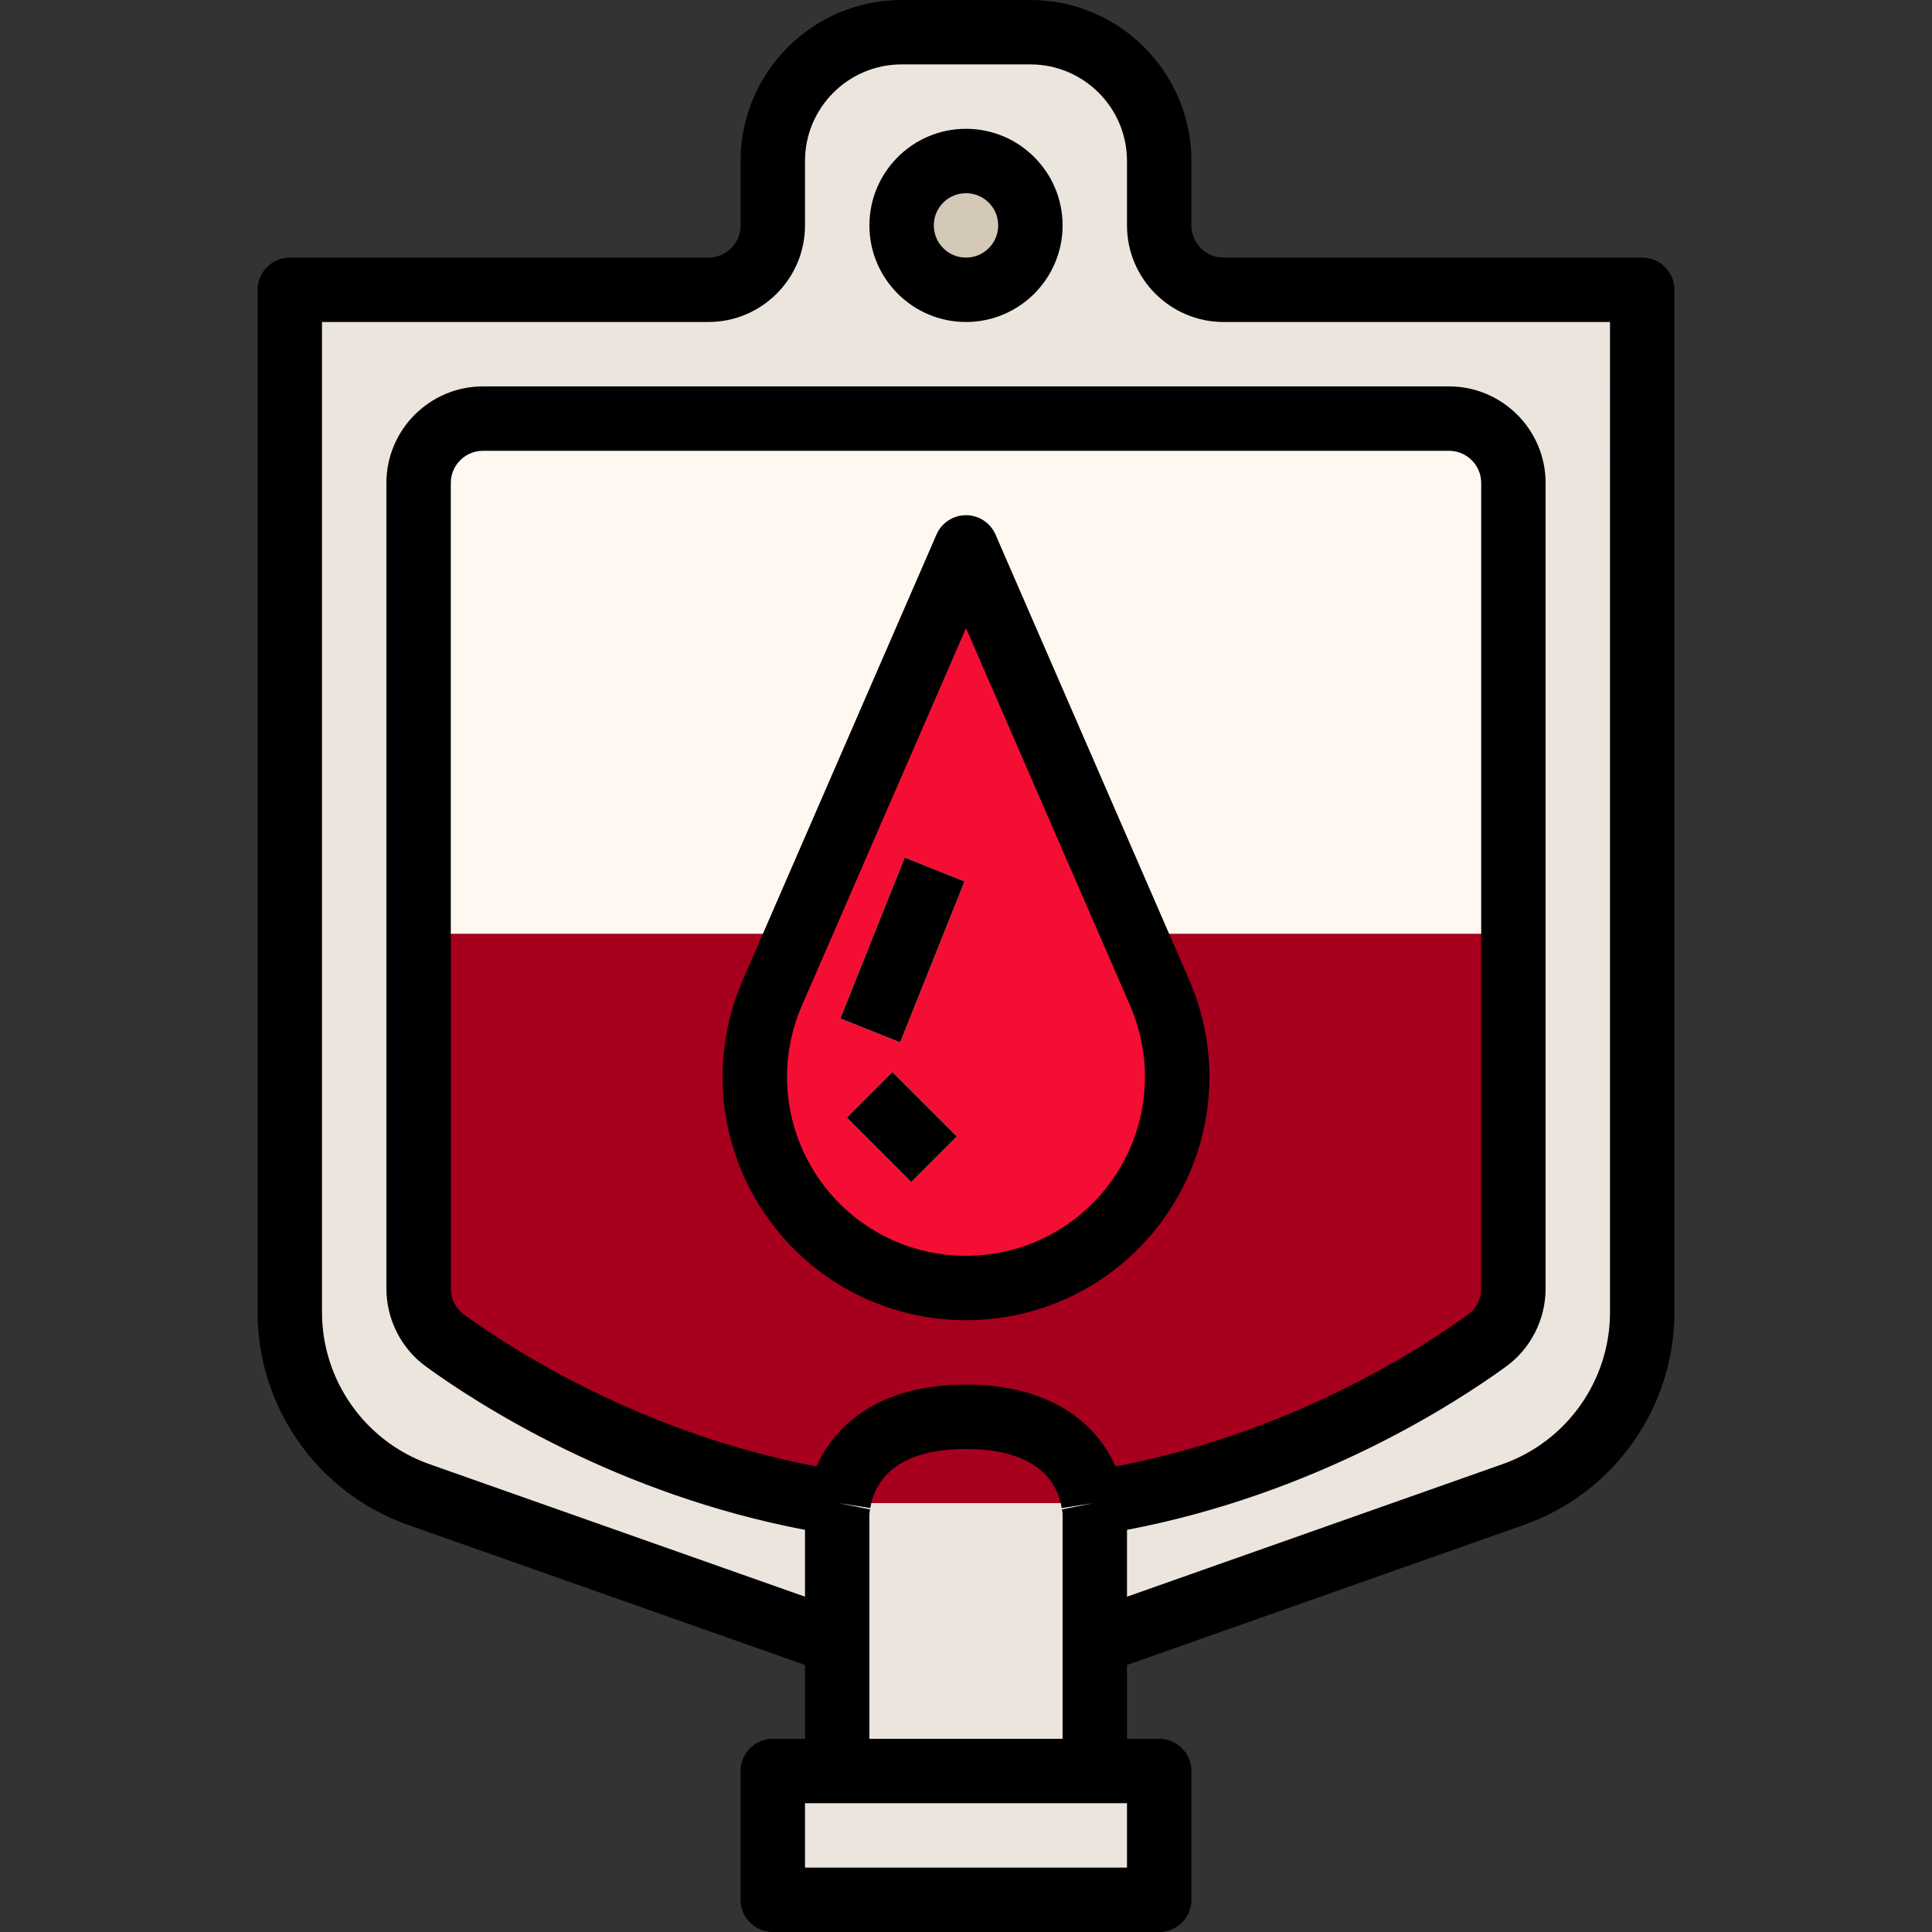 <?xml version="1.0" encoding="iso-8859-1"?>
<!-- Generator: Adobe Illustrator 19.0.0, SVG Export Plug-In . SVG Version: 6.00 Build 0)  -->
<svg version="1.1" id="Capa_1" xmlns="http://www.w3.org/2000/svg" xmlns:xlink="http://www.w3.org/1999/xlink" x="0px" y="0px"
	 viewBox="0 0 480 480" style="enable-background:new 0 0 480 480;" xml:space="preserve">
<rect x="0" y="0" width="480" height="480" fill="#333333" stroke="none"/>
<path style="fill:#EBE5DD;" d="M192,56V40c0-17.673,14.327-32,32-32h32c17.673,0,32,14.327,32,32v16c0,8.837,7.163,16,16,16h104
	v254.039c0,20.351-12.834,38.49-32.025,45.264L272,408v32h16v32h-96v-32h16v-32l-103.975-36.697C84.834,364.53,72,346.39,72,326.039
	V72h104C184.837,72,192,64.837,192,56z"/>
<circle style="fill:#D4C8B8;" cx="240" cy="56" r="16"/>
<path style="fill:#FFF8F0;" d="M376,120c0-8.837-7.164-16-16-16H120c-8.836,0-16,7.163-16,16v112h272V120z"/>
<path style="fill:#A6001E;" d="M104,232v88.139c0,5.113,2.394,9.897,6.53,12.903c14.026,10.193,49.7,32.915,97.79,40.398h63.36
	c48.09-7.483,83.764-30.205,97.79-40.398c4.136-3.006,6.53-7.79,6.53-12.903V232H104z"/>
<rect x="208" y="432" style="fill:#D4C8B8;" width="64" height="16"/>
<path style="fill:#F40E34;" d="M240,136l-48.102,110.634C176.837,281.276,202.226,320,240,320h0
	c37.774,0,63.163-38.724,48.102-73.366L240,136z"/>
<g>
	
		<rect x="216.003" y="268.686" transform="matrix(-0.707 0.707 -0.707 -0.707 580.386 319.593)" style="fill:#EBE5DD;" width="16" height="22.624"/>
	
		<rect x="202.458" y="228.005" transform="matrix(-0.371 0.928 -0.928 -0.371 526.324 115.704)" style="fill:#EBE5DD;" width="43.08" height="16"/>
</g>
<path d="M408,64H304c-4.414,0-8-3.59-8-8V40c0-22.055-17.945-40-40-40h-32c-22.055,0-40,17.945-40,40v16c0,4.41-3.586,8-8,8H72
	c-4.422,0-8,3.582-8,8v254.039c0,23.699,15.016,44.922,37.359,52.809L200,413.66V432h-8c-4.422,0-8,3.582-8,8v32
	c0,4.418,3.578,8,8,8h96c4.422,0,8-3.582,8-8v-32c0-4.418-3.578-8-8-8h-8v-18.34l98.641-34.813
	C400.984,370.961,416,349.738,416,326.039V72C416,67.582,412.422,64,408,64z M280,464h-80v-16h8h64h8V464z M277.147,364.344
	C272.353,353.514,260.933,344,240,344s-32.353,9.514-37.147,20.344c-43.347-8.254-75.45-28.932-87.619-37.773
	c-2.055-1.492-3.234-3.836-3.234-6.434V120c0-4.41,3.586-8,8-8h240c4.414,0,8,3.59,8,8v200.137c0,2.598-1.18,4.941-3.234,6.434
	C352.597,335.412,320.494,356.09,277.147,364.344z M208.32,373.441l7.906,1.234C217.078,369.195,221.305,360,240,360
	s22.922,9.195,23.773,14.676l7.906-1.234l-7.844,1.574c0.117,0.574,0.156,0.98,0.164,0.984v32v24h-48v-24v-31.828
	c0.008-0.176,0.047-0.582,0.164-1.156L208.32,373.441z M400,326.039c0,16.93-10.727,32.086-26.688,37.723L280,396.693v-16.608
	c46.596-8.853,81.103-31.075,94.172-40.57c6.156-4.473,9.828-11.715,9.828-19.379V120c0-13.234-10.766-24-24-24H120
	c-13.234,0-24,10.766-24,24v200.137c0,7.664,3.672,14.906,9.828,19.379c13.069,9.495,47.576,31.717,94.172,40.57v16.608
	l-93.313-32.932C90.727,358.125,80,342.969,80,326.039V80h96c13.234,0,24-10.766,24-24V40c0-13.234,10.766-24,24-24h32
	c13.234,0,24,10.766,24,24v16c0,13.234,10.766,24,24,24h96V326.039z"/>
<path d="M240,32c-13.234,0-24,10.766-24,24s10.766,24,24,24s24-10.766,24-24S253.234,32,240,32z M240,64c-4.414,0-8-3.59-8-8
	s3.586-8,8-8s8,3.59,8,8S244.414,64,240,64z"/>
<path d="M247.336,132.809C246.07,129.891,243.188,128,240,128s-6.07,1.891-7.336,4.809l-48.102,110.633
	c-8.156,18.754-6.328,40.156,4.883,57.254S219.555,328,240,328s39.344-10.207,50.555-27.305s13.039-38.5,4.883-57.254
	L247.336,132.809z M277.172,291.922C268.93,304.492,255.031,312,240,312s-28.93-7.508-37.172-20.078
	c-8.242-12.574-9.586-28.313-3.594-42.098L240,156.063l40.766,93.762C286.758,263.609,285.414,279.348,277.172,291.922z"/>
<rect x="216.003" y="268.686" transform="matrix(-0.707 0.707 -0.707 -0.707 580.386 319.593)" width="16" height="22.624"/>
<rect x="202.458" y="228.005" transform="matrix(-0.371 0.928 -0.928 -0.371 526.324 115.704)" width="43.08" height="16"/>
<g>
</g>
<g>
</g>
<g>
</g>
<g>
</g>
<g>
</g>
<g>
</g>
<g>
</g>
<g>
</g>
<g>
</g>
<g>
</g>
<g>
</g>
<g>
</g>
<g>
</g>
<g>
</g>
<g>
</g>
</svg>
